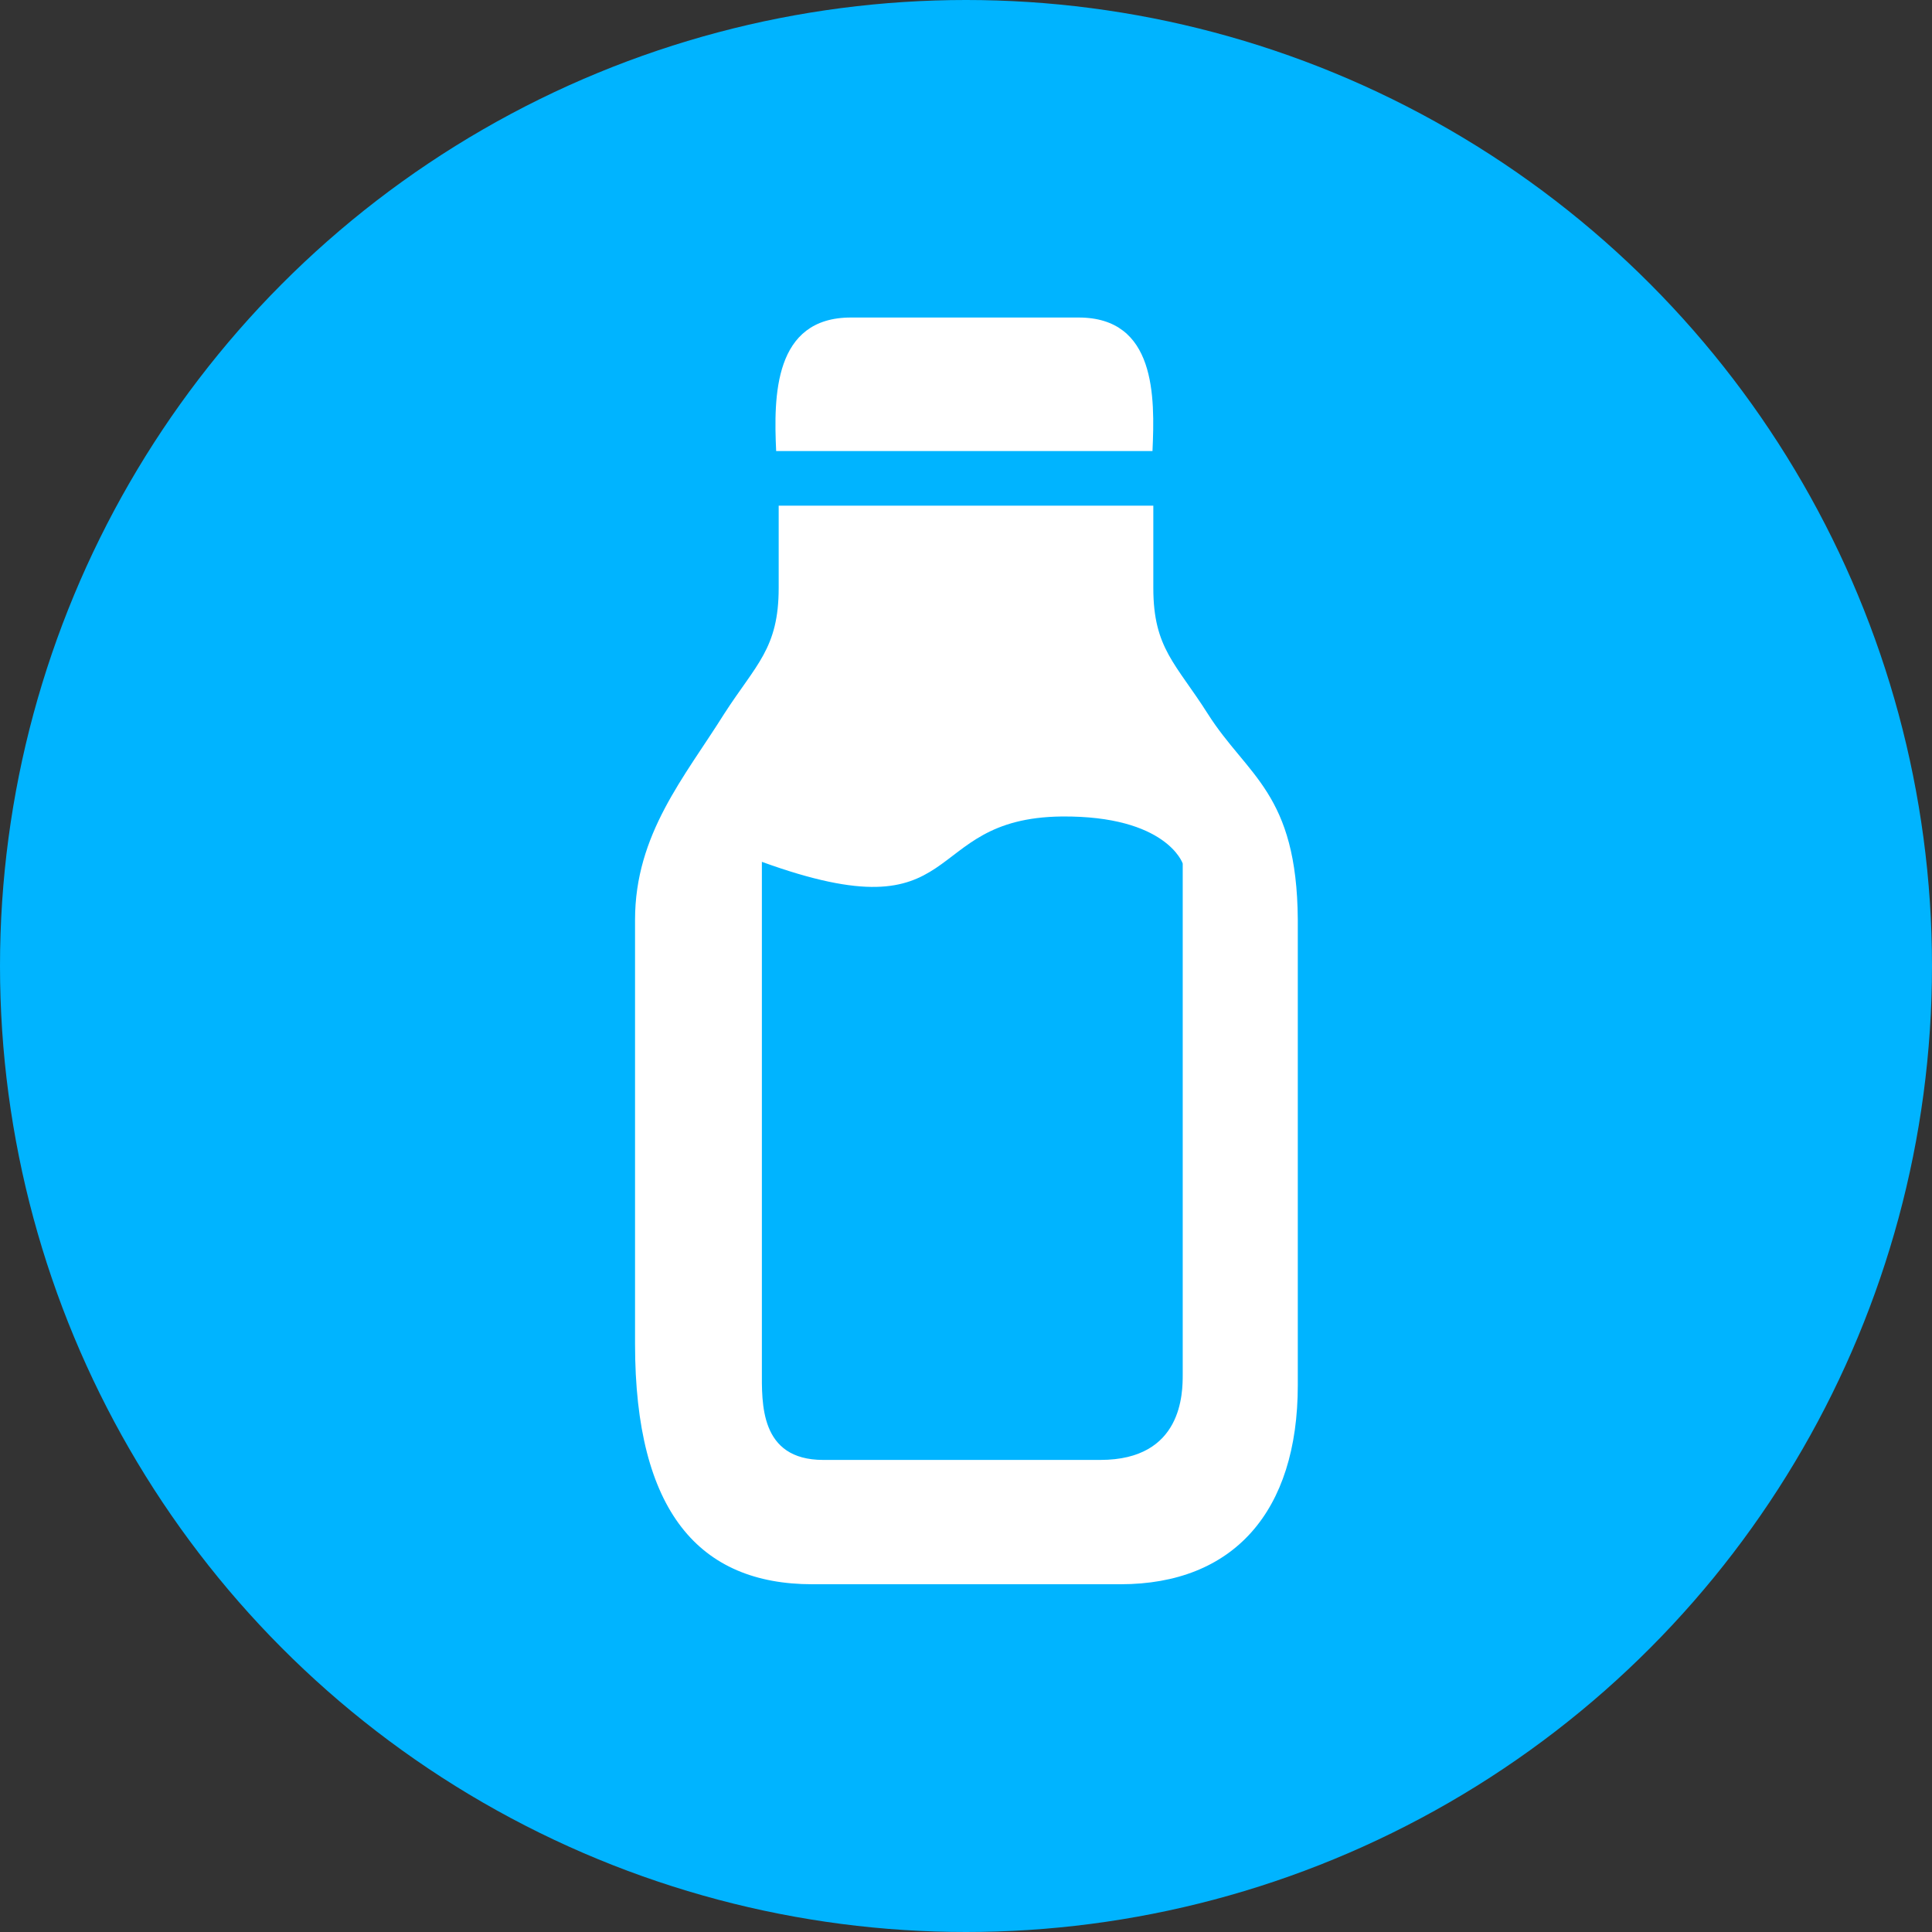 <?xml version="1.0" encoding="UTF-8"?>
<svg version="1.1" id="icons-display-boards" xmlns="http://www.w3.org/2000/svg"
                              xmlns:xlink="http://www.w3.org/1999/xlink" x="0px" y="0px" viewBox="0 0 230 230"
                              enable-background="new 0 0 230 230" xml:space="preserve">
                      
                              <rect x="0" y="0" width="230" height="230" fill="#333333" stroke="none"/>
                      
                              <circle fill="#00B4FF" id="circle" cx="115" cy="115" r="115" /> <!-- 004CBA / 00B4FF -->
                      
                              <g id="bottle" transform="translate(0 0)" opacity="1">
                                  <path fill="#FFFFFF" d="M137.2,53.7c0.3-6.5,0.4-15.9-8.8-15.9h-27.1c-9.2,0-9.2,9.4-8.9,15.9H137.2z" />
                                  <path fill="#FFFFFF" d="M143.8,85c-3.8-6-6.5-7.8-6.5-15v-9.8H125H105H92.7v9.8c0,7.2-2.7,9.1-6.5,15c-4.7,7.5-10.6,14.3-10.6,24.5
                              v50.5c0,20,7.7,28.6,21.1,28.6h16.6h5.9h14.2c13.4,0,21.1-8.6,21.1-23.7v-55.4C154.4,94.4,148.5,92.4,143.8,85z M140.8,163.6
                              c0,2.2,0,10.2-9.8,10.2c-9.8,0-25.4,0-33,0s-7.3-6.8-7.3-10.7c0-3.9,0-44.4,0-44.4l0-16.1c24.8,9,18.5-5.2,35.7-5.4
                              c12.5-0.1,14.4,5.6,14.4,5.6S140.8,161.4,140.8,163.6z" />
                              </g>
                          </svg>